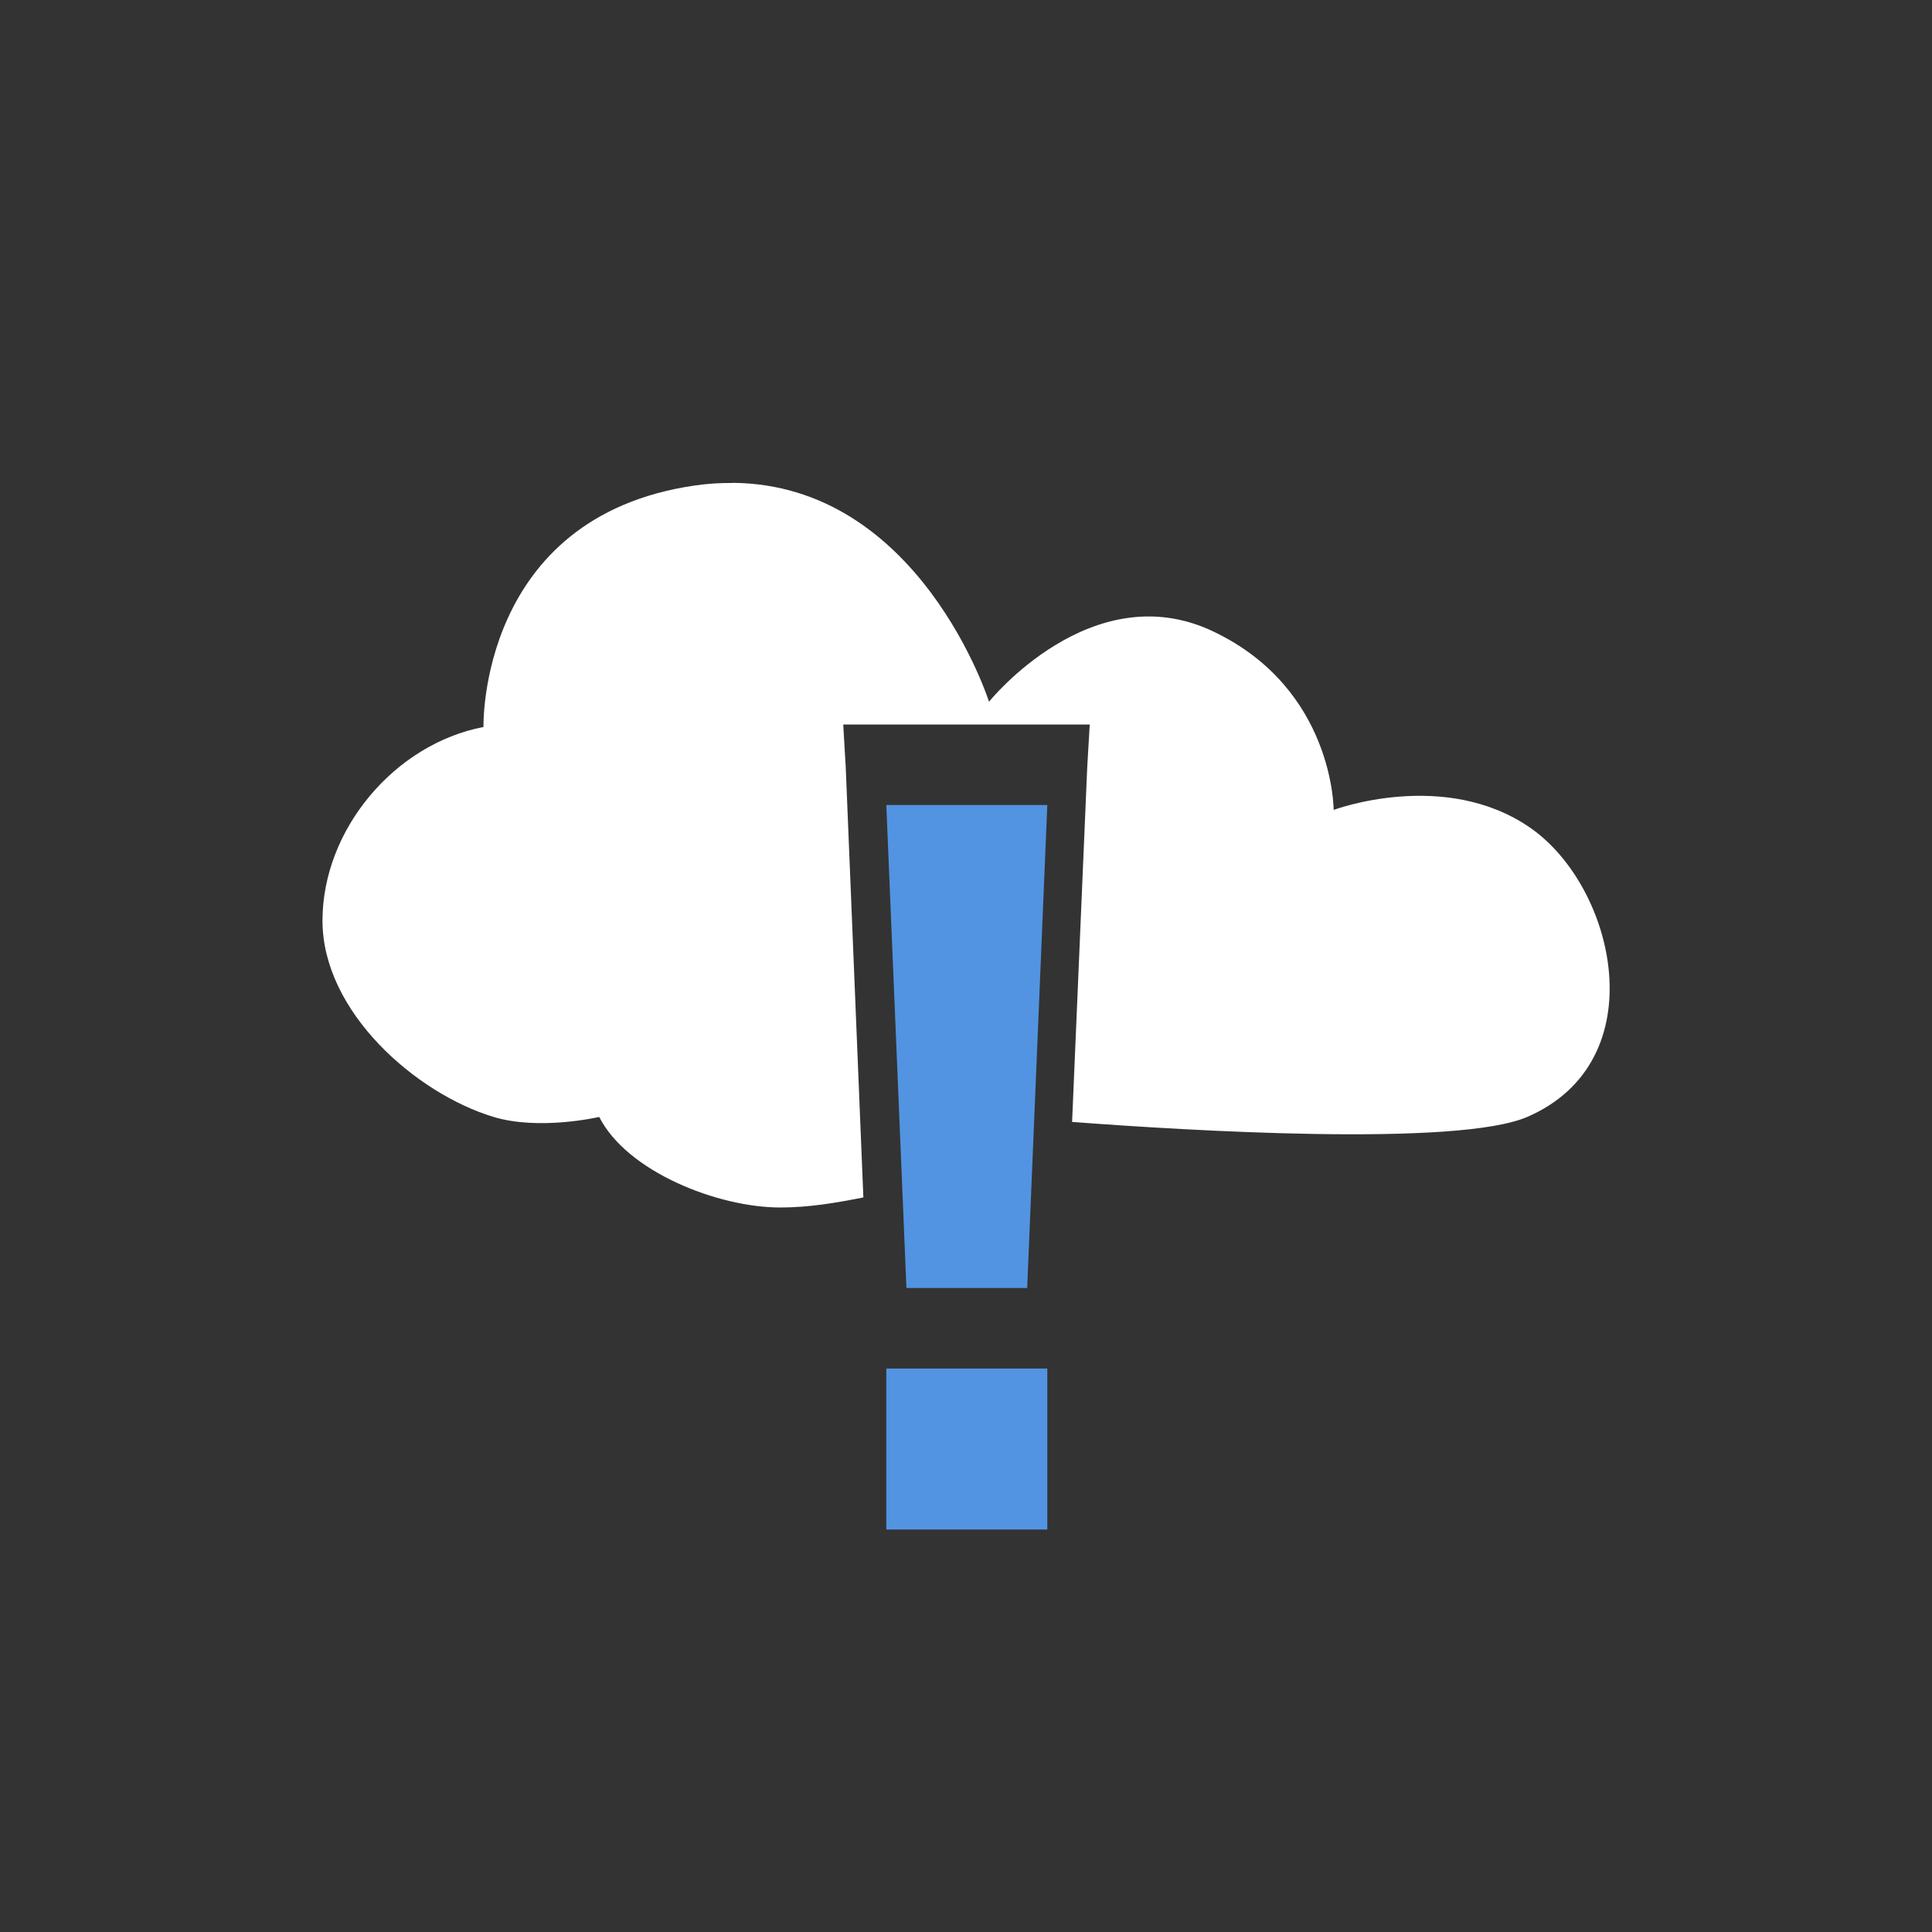 <?xml version="1.0" encoding="UTF-8" standalone="no"?>
<svg xmlns:dc="http://purl.org/dc/elements/1.1/" xmlns:cc="http://creativecommons.org/ns#" xmlns:rdf="http://www.w3.org/1999/02/22-rdf-syntax-ns#" xmlns:svg="http://www.w3.org/2000/svg" xmlns="http://www.w3.org/2000/svg" viewBox="0 0 24 24" style="enable-background:new" id="svg2" version="1.1">
    <rect x="0" y="0" width="24" height="24" fill="#333333" stroke="none"/>
    <path d="m 11.01,10 0.25,6 1.5,0 0.25,-6 -2,0 z m 0,7 0,2 2,0 0,-2 -2,0 z" style="color:#bebebe;fill:#5294e2;fill-opacity:1" id="path4"/>
    <path d="M 9.1,6 C 8.945,5.998 8.8,6.007 8.631,6.031 c -2.692,0.39 -2.625,3 -2.625,3 -1.103,0.211 -2,1.274 -2,2.406 0,1.132 1.16,2.146 2.125,2.438 0.574,0.173 1.313,0 1.313,0 C 7.785,14.551 8.91,15 9.694,15 c 0.354,0 0.694,-0.058 1.031,-0.125 L 10.506,9.531 10.475,9 l 0.531,0 2,0 0.531,0 -0.031,0.531 -0.188,4.406 c 1.436,0.109 4.792,0.312 5.656,-0.063 1.599,-0.694 1.095,-2.861 0.031,-3.594 -1.064,-0.733 -2.438,-0.219 -2.438,-0.219 0,0 0.005,-1.506 -1.5,-2.219 -1.505,-0.713 -2.781,0.875 -2.781,0.875 0,0 -0.86,-2.703 -3.188,-2.719 z" style="fill:#ffffff;fill-opacity:1" id="path6"/>
</svg>
